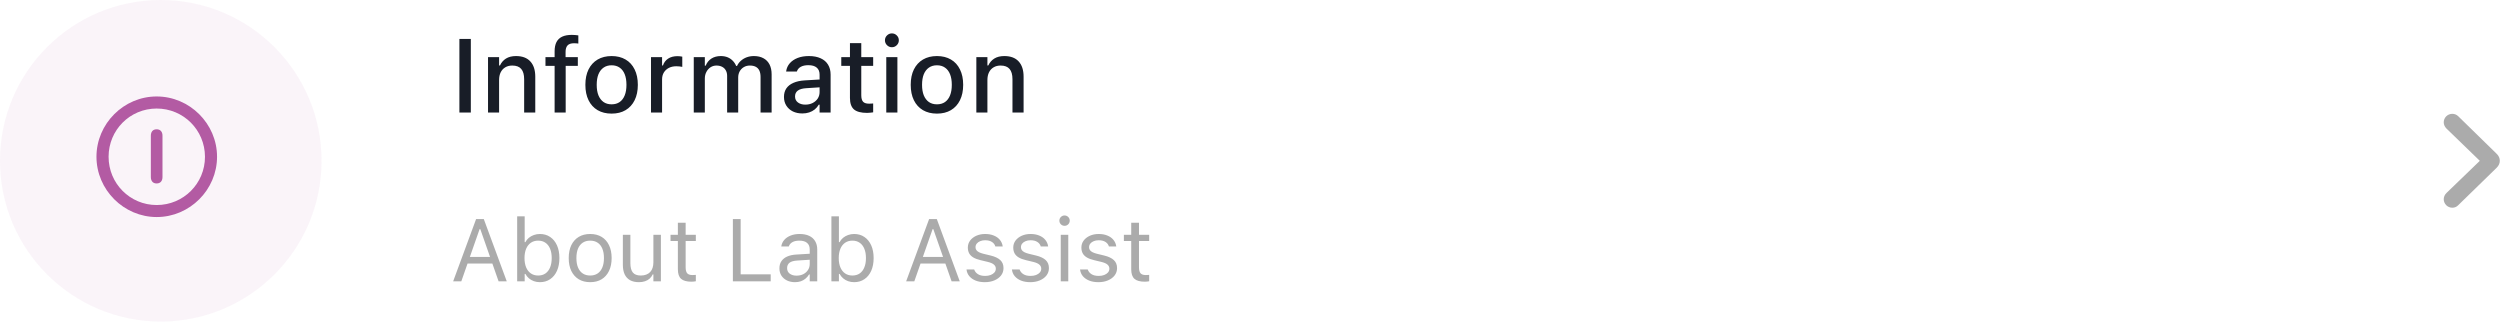 <svg width="311" height="40" viewBox="0 0 311 40" fill="none" xmlns="http://www.w3.org/2000/svg">
<path d="M305.066 25.84C305.358 25.84 305.593 25.738 305.796 25.535L310.576 20.876C310.849 20.603 310.97 20.336 310.976 20C310.976 19.67 310.849 19.391 310.576 19.124L305.803 14.459C305.593 14.262 305.352 14.16 305.066 14.16C304.482 14.16 304 14.63 304 15.214C304 15.506 304.127 15.773 304.343 15.995L308.488 20.006L304.343 24.005C304.121 24.227 304 24.494 304 24.786C304 25.364 304.482 25.84 305.066 25.84Z" fill="#ABABAB"/>
<path d="M57.149 14V4.84H58.571V14H57.149ZM60.71 14V7.106H62.087V8.147H62.195C62.365 7.779 62.614 7.492 62.944 7.284C63.274 7.077 63.691 6.973 64.195 6.973C64.969 6.973 65.562 7.195 65.972 7.64C66.383 8.084 66.588 8.717 66.588 9.538V14H65.204V9.861C65.204 9.286 65.084 8.858 64.842 8.579C64.605 8.296 64.233 8.154 63.725 8.154C63.391 8.154 63.101 8.228 62.855 8.376C62.61 8.52 62.42 8.727 62.284 8.998C62.153 9.265 62.087 9.584 62.087 9.957V14H60.71ZM68.994 14V8.192H67.857V7.106H68.994V6.383C68.994 5.922 69.07 5.541 69.222 5.24C69.379 4.936 69.616 4.709 69.933 4.561C70.251 4.413 70.65 4.339 71.133 4.339C71.285 4.339 71.427 4.345 71.558 4.358C71.694 4.366 71.823 4.381 71.945 4.402V5.418C71.882 5.405 71.803 5.397 71.71 5.393C71.622 5.384 71.524 5.38 71.418 5.38C71.038 5.38 70.765 5.471 70.6 5.653C70.439 5.835 70.358 6.099 70.358 6.446V7.106H71.882V8.192H70.371V14H68.994ZM76.084 14.133C75.411 14.133 74.829 13.989 74.338 13.702C73.852 13.414 73.477 13.003 73.215 12.47C72.953 11.933 72.821 11.296 72.821 10.56V10.547C72.821 9.806 72.953 9.169 73.215 8.636C73.481 8.103 73.858 7.693 74.345 7.405C74.836 7.117 75.415 6.973 76.084 6.973C76.757 6.973 77.337 7.117 77.823 7.405C78.31 7.688 78.684 8.099 78.947 8.636C79.213 9.169 79.347 9.806 79.347 10.547V10.56C79.347 11.296 79.213 11.933 78.947 12.47C78.684 13.003 78.31 13.414 77.823 13.702C77.341 13.989 76.761 14.133 76.084 14.133ZM76.084 12.978C76.478 12.978 76.812 12.883 77.087 12.692C77.362 12.498 77.572 12.22 77.715 11.861C77.859 11.501 77.931 11.067 77.931 10.56V10.547C77.931 10.035 77.859 9.599 77.715 9.239C77.572 8.88 77.362 8.604 77.087 8.414C76.812 8.219 76.478 8.122 76.084 8.122C75.69 8.122 75.356 8.219 75.081 8.414C74.806 8.604 74.594 8.88 74.446 9.239C74.302 9.599 74.231 10.035 74.231 10.547V10.56C74.231 11.067 74.302 11.501 74.446 11.861C74.594 12.22 74.806 12.498 75.081 12.692C75.356 12.883 75.69 12.978 76.084 12.978ZM80.984 14V7.106H82.362V8.147H82.47C82.592 7.779 82.808 7.494 83.117 7.291C83.43 7.087 83.815 6.986 84.272 6.986C84.387 6.986 84.499 6.992 84.609 7.005C84.719 7.018 84.808 7.032 84.876 7.049V8.319C84.753 8.293 84.63 8.274 84.507 8.262C84.389 8.249 84.264 8.243 84.133 8.243C83.782 8.243 83.473 8.31 83.206 8.446C82.944 8.581 82.736 8.772 82.584 9.017C82.436 9.258 82.362 9.546 82.362 9.88V14H80.984ZM86.304 14V7.106H87.681V8.166H87.789C87.941 7.786 88.178 7.492 88.5 7.284C88.826 7.077 89.215 6.973 89.668 6.973C89.981 6.973 90.263 7.024 90.512 7.125C90.762 7.227 90.976 7.371 91.153 7.557C91.335 7.739 91.477 7.955 91.579 8.205H91.686C91.801 7.955 91.962 7.739 92.169 7.557C92.376 7.371 92.618 7.227 92.893 7.125C93.172 7.024 93.468 6.973 93.781 6.973C94.247 6.973 94.644 7.064 94.975 7.246C95.305 7.424 95.556 7.682 95.73 8.021C95.903 8.359 95.99 8.767 95.99 9.246V14H94.613V9.576C94.613 9.258 94.564 8.996 94.467 8.789C94.37 8.577 94.221 8.418 94.022 8.312C93.828 8.207 93.582 8.154 93.286 8.154C92.994 8.154 92.738 8.222 92.518 8.357C92.302 8.488 92.133 8.666 92.01 8.89C91.892 9.11 91.832 9.36 91.832 9.639V14H90.455V9.436C90.455 9.174 90.4 8.947 90.29 8.757C90.184 8.562 90.032 8.414 89.833 8.312C89.634 8.207 89.399 8.154 89.128 8.154C88.853 8.154 88.606 8.226 88.386 8.37C88.17 8.514 87.999 8.708 87.872 8.954C87.745 9.195 87.681 9.466 87.681 9.766V14H86.304ZM99.811 14.114C99.376 14.114 98.984 14.032 98.637 13.867C98.294 13.697 98.024 13.458 97.825 13.149C97.626 12.841 97.526 12.479 97.526 12.064V12.051C97.526 11.637 97.626 11.283 97.825 10.991C98.028 10.699 98.32 10.471 98.701 10.306C99.086 10.136 99.551 10.035 100.097 10.001L102.643 9.849V10.82L100.288 10.972C99.814 11.002 99.465 11.103 99.24 11.277C99.016 11.446 98.904 11.685 98.904 11.994V12.007C98.904 12.32 99.024 12.568 99.266 12.749C99.507 12.927 99.811 13.016 100.18 13.016C100.522 13.016 100.827 12.948 101.094 12.813C101.365 12.673 101.576 12.487 101.729 12.254C101.881 12.017 101.957 11.751 101.957 11.455V9.284C101.957 8.903 101.839 8.613 101.602 8.414C101.369 8.211 101.022 8.109 100.561 8.109C100.175 8.109 99.86 8.177 99.615 8.312C99.374 8.448 99.213 8.638 99.132 8.884L99.12 8.903H97.793L97.799 8.858C97.854 8.478 98.005 8.147 98.25 7.868C98.5 7.585 98.826 7.365 99.228 7.208C99.634 7.051 100.097 6.973 100.618 6.973C101.197 6.973 101.688 7.066 102.09 7.252C102.497 7.434 102.803 7.699 103.011 8.046C103.222 8.389 103.328 8.801 103.328 9.284V14H101.957V13.023H101.855C101.72 13.255 101.551 13.454 101.348 13.619C101.145 13.78 100.914 13.903 100.656 13.987C100.398 14.072 100.116 14.114 99.811 14.114ZM107.873 14.044C107.12 14.044 106.574 13.901 106.235 13.613C105.901 13.321 105.734 12.845 105.734 12.185V8.192H104.655V7.106H105.734V5.367H107.143V7.106H108.622V8.192H107.143V11.848C107.143 12.22 107.217 12.489 107.365 12.654C107.513 12.815 107.759 12.896 108.102 12.896C108.203 12.896 108.29 12.893 108.362 12.889C108.438 12.885 108.525 12.879 108.622 12.87V13.975C108.512 13.992 108.394 14.006 108.267 14.019C108.14 14.036 108.008 14.044 107.873 14.044ZM110.253 14V7.106H111.637V14H110.253ZM110.952 5.875C110.715 5.875 110.512 5.79 110.342 5.621C110.173 5.452 110.088 5.249 110.088 5.012C110.088 4.775 110.173 4.574 110.342 4.409C110.512 4.239 110.715 4.155 110.952 4.155C111.189 4.155 111.392 4.239 111.561 4.409C111.73 4.574 111.815 4.775 111.815 5.012C111.815 5.249 111.73 5.452 111.561 5.621C111.392 5.79 111.189 5.875 110.952 5.875ZM116.557 14.133C115.884 14.133 115.302 13.989 114.811 13.702C114.324 13.414 113.95 13.003 113.688 12.47C113.425 11.933 113.294 11.296 113.294 10.56V10.547C113.294 9.806 113.425 9.169 113.688 8.636C113.954 8.103 114.331 7.693 114.817 7.405C115.308 7.117 115.888 6.973 116.557 6.973C117.229 6.973 117.809 7.117 118.296 7.405C118.783 7.688 119.157 8.099 119.419 8.636C119.686 9.169 119.819 9.806 119.819 10.547V10.56C119.819 11.296 119.686 11.933 119.419 12.47C119.157 13.003 118.783 13.414 118.296 13.702C117.813 13.989 117.234 14.133 116.557 14.133ZM116.557 12.978C116.95 12.978 117.285 12.883 117.56 12.692C117.835 12.498 118.044 12.22 118.188 11.861C118.332 11.501 118.404 11.067 118.404 10.56V10.547C118.404 10.035 118.332 9.599 118.188 9.239C118.044 8.88 117.835 8.604 117.56 8.414C117.285 8.219 116.95 8.122 116.557 8.122C116.163 8.122 115.829 8.219 115.554 8.414C115.279 8.604 115.067 8.88 114.919 9.239C114.775 9.599 114.703 10.035 114.703 10.547V10.56C114.703 11.067 114.775 11.501 114.919 11.861C115.067 12.22 115.279 12.498 115.554 12.692C115.829 12.883 116.163 12.978 116.557 12.978ZM121.457 14V7.106H122.834V8.147H122.942C123.112 7.779 123.361 7.492 123.691 7.284C124.021 7.077 124.438 6.973 124.942 6.973C125.716 6.973 126.309 7.195 126.719 7.64C127.13 8.084 127.335 8.717 127.335 9.538V14H125.951V9.861C125.951 9.286 125.831 8.858 125.589 8.579C125.352 8.296 124.98 8.154 124.472 8.154C124.138 8.154 123.848 8.228 123.603 8.376C123.357 8.52 123.167 8.727 123.031 8.998C122.9 9.265 122.834 9.584 122.834 9.957V14H121.457Z" fill="#181D27"/>
<path d="M56.371 35L59.228 27.25H59.969V28.501H59.663L57.386 35H56.371ZM57.665 32.782L57.966 31.96H61.468L61.769 32.782H57.665ZM62.026 35L59.749 28.501V27.25H60.184L63.041 35H62.026ZM67.161 35.102C66.893 35.102 66.644 35.061 66.415 34.978C66.185 34.896 65.981 34.78 65.802 34.629C65.623 34.475 65.475 34.291 65.356 34.076H65.27V35H64.336V26.911H65.27V30.123H65.356C65.464 29.915 65.607 29.736 65.786 29.586C65.969 29.436 66.176 29.319 66.409 29.237C66.645 29.151 66.896 29.108 67.161 29.108C67.652 29.108 68.078 29.231 68.439 29.479C68.805 29.726 69.088 30.073 69.288 30.52C69.489 30.968 69.589 31.494 69.589 32.1V32.11C69.589 32.712 69.489 33.238 69.288 33.69C69.088 34.137 68.805 34.484 68.439 34.731C68.078 34.978 67.652 35.102 67.161 35.102ZM66.946 34.275C67.301 34.275 67.603 34.189 67.854 34.017C68.105 33.842 68.296 33.593 68.429 33.27C68.565 32.945 68.633 32.558 68.633 32.11V32.1C68.633 31.648 68.565 31.262 68.429 30.939C68.296 30.617 68.105 30.37 67.854 30.198C67.603 30.023 67.301 29.935 66.946 29.935C66.595 29.935 66.293 30.023 66.039 30.198C65.784 30.374 65.589 30.623 65.453 30.945C65.317 31.267 65.249 31.652 65.249 32.1V32.11C65.249 32.554 65.317 32.939 65.453 33.265C65.589 33.587 65.784 33.836 66.039 34.012C66.293 34.187 66.595 34.275 66.946 34.275ZM73.418 35.102C72.871 35.102 72.396 34.982 71.995 34.742C71.598 34.499 71.29 34.153 71.071 33.706C70.856 33.258 70.749 32.726 70.749 32.11V32.1C70.749 31.48 70.856 30.947 71.071 30.499C71.29 30.051 71.598 29.708 71.995 29.468C72.396 29.228 72.871 29.108 73.418 29.108C73.97 29.108 74.444 29.228 74.842 29.468C75.239 29.708 75.545 30.051 75.76 30.499C75.979 30.947 76.088 31.48 76.088 32.1V32.11C76.088 32.726 75.979 33.258 75.76 33.706C75.545 34.153 75.239 34.499 74.842 34.742C74.444 34.982 73.97 35.102 73.418 35.102ZM73.418 34.275C73.784 34.275 74.093 34.189 74.348 34.017C74.602 33.845 74.795 33.598 74.928 33.276C75.064 32.954 75.132 32.565 75.132 32.11V32.1C75.132 31.641 75.064 31.251 74.928 30.929C74.795 30.606 74.602 30.361 74.348 30.193C74.093 30.021 73.784 29.935 73.418 29.935C73.053 29.935 72.743 30.021 72.489 30.193C72.235 30.361 72.04 30.606 71.904 30.929C71.771 31.251 71.705 31.641 71.705 32.1V32.11C71.705 32.565 71.771 32.954 71.904 33.276C72.04 33.598 72.235 33.845 72.489 34.017C72.743 34.189 73.053 34.275 73.418 34.275ZM79.477 35.102C79.04 35.102 78.673 35.02 78.376 34.855C78.079 34.687 77.855 34.443 77.705 34.124C77.558 33.802 77.484 33.414 77.484 32.959V29.21H78.419V32.733C78.419 33.253 78.519 33.639 78.72 33.894C78.924 34.148 79.257 34.275 79.719 34.275C79.973 34.275 80.197 34.237 80.39 34.162C80.587 34.087 80.752 33.98 80.884 33.84C81.017 33.697 81.115 33.525 81.18 33.324C81.248 33.12 81.282 32.891 81.282 32.637V29.21H82.216V35H81.282V34.135H81.196C81.103 34.339 80.976 34.515 80.814 34.662C80.653 34.805 80.46 34.914 80.234 34.989C80.012 35.065 79.76 35.102 79.477 35.102ZM86.019 35.043C85.425 35.043 84.993 34.923 84.725 34.683C84.46 34.443 84.327 34.047 84.327 33.496V29.983H83.414V29.21H84.327V27.711H85.294V29.21H86.561V29.983H85.294V33.26C85.294 33.6 85.358 33.845 85.487 33.996C85.616 34.142 85.831 34.216 86.132 34.216C86.214 34.216 86.284 34.214 86.341 34.21C86.402 34.207 86.476 34.202 86.561 34.194V34.989C86.472 35.004 86.382 35.016 86.293 35.027C86.204 35.038 86.112 35.043 86.019 35.043ZM91.17 35V27.25H92.137V34.13H95.875V35H91.17ZM98.894 35.102C98.528 35.102 98.199 35.032 97.905 34.893C97.615 34.753 97.384 34.554 97.212 34.296C97.044 34.039 96.96 33.734 96.96 33.383V33.373C96.96 33.029 97.042 32.735 97.207 32.492C97.372 32.245 97.612 32.051 97.927 31.912C98.242 31.772 98.623 31.69 99.071 31.665L101.198 31.536V32.282L99.184 32.411C98.743 32.436 98.421 32.528 98.217 32.685C98.016 32.843 97.916 33.065 97.916 33.351V33.362C97.916 33.655 98.027 33.885 98.249 34.049C98.471 34.21 98.75 34.291 99.087 34.291C99.406 34.291 99.689 34.228 99.936 34.103C100.183 33.974 100.376 33.8 100.516 33.582C100.659 33.364 100.73 33.117 100.73 32.841V31.036C100.73 30.678 100.621 30.406 100.403 30.22C100.188 30.03 99.864 29.935 99.431 29.935C99.083 29.935 98.799 29.998 98.577 30.123C98.355 30.245 98.206 30.419 98.131 30.644L98.126 30.66H97.191L97.196 30.628C97.246 30.324 97.372 30.059 97.572 29.833C97.776 29.604 98.04 29.427 98.362 29.301C98.684 29.172 99.051 29.108 99.463 29.108C99.936 29.108 100.335 29.185 100.661 29.339C100.99 29.493 101.239 29.715 101.407 30.005C101.579 30.291 101.665 30.635 101.665 31.036V35H100.73V34.146H100.645C100.523 34.35 100.374 34.524 100.199 34.667C100.027 34.81 99.832 34.919 99.613 34.995C99.395 35.066 99.155 35.102 98.894 35.102ZM106.252 35.102C105.983 35.102 105.735 35.061 105.505 34.978C105.276 34.896 105.072 34.78 104.893 34.629C104.714 34.475 104.565 34.291 104.447 34.076H104.361V35H103.427V26.911H104.361V30.123H104.447C104.555 29.915 104.698 29.736 104.877 29.586C105.06 29.436 105.267 29.319 105.5 29.237C105.736 29.151 105.987 29.108 106.252 29.108C106.743 29.108 107.169 29.231 107.53 29.479C107.896 29.726 108.178 30.073 108.379 30.52C108.579 30.968 108.68 31.494 108.68 32.1V32.11C108.68 32.712 108.579 33.238 108.379 33.69C108.178 34.137 107.896 34.484 107.53 34.731C107.169 34.978 106.743 35.102 106.252 35.102ZM106.037 34.275C106.392 34.275 106.694 34.189 106.945 34.017C107.195 33.842 107.387 33.593 107.52 33.27C107.656 32.945 107.724 32.558 107.724 32.11V32.1C107.724 31.648 107.656 31.262 107.52 30.939C107.387 30.617 107.195 30.37 106.945 30.198C106.694 30.023 106.392 29.935 106.037 29.935C105.686 29.935 105.384 30.023 105.129 30.198C104.875 30.374 104.68 30.623 104.544 30.945C104.408 31.267 104.34 31.652 104.34 32.1V32.11C104.34 32.554 104.408 32.939 104.544 33.265C104.68 33.587 104.875 33.836 105.129 34.012C105.384 34.187 105.686 34.275 106.037 34.275ZM112.724 35L115.582 27.25H116.323V28.501H116.017L113.739 35H112.724ZM114.019 32.782L114.319 31.96H117.821L118.122 32.782H114.019ZM118.38 35L116.103 28.501V27.25H116.538L119.395 35H118.38ZM122.516 35.102C122.086 35.102 121.706 35.038 121.377 34.909C121.048 34.776 120.783 34.592 120.582 34.355C120.385 34.119 120.269 33.842 120.233 33.523H121.189C121.268 33.763 121.422 33.956 121.651 34.103C121.88 34.25 122.179 34.323 122.548 34.323C122.809 34.323 123.038 34.286 123.235 34.21C123.436 34.132 123.593 34.026 123.708 33.894C123.823 33.758 123.88 33.602 123.88 33.426V33.416C123.88 33.219 123.801 33.052 123.644 32.916C123.486 32.776 123.228 32.664 122.87 32.578L121.973 32.363C121.611 32.277 121.314 32.166 121.082 32.03C120.849 31.89 120.677 31.72 120.566 31.52C120.455 31.315 120.399 31.076 120.399 30.8V30.794C120.399 30.472 120.493 30.184 120.679 29.93C120.868 29.675 121.126 29.475 121.452 29.328C121.778 29.181 122.145 29.108 122.553 29.108C122.958 29.108 123.316 29.172 123.627 29.301C123.943 29.427 124.195 29.606 124.385 29.838C124.578 30.071 124.696 30.345 124.739 30.66H123.821C123.76 30.431 123.62 30.245 123.402 30.102C123.183 29.958 122.899 29.887 122.548 29.887C122.319 29.887 122.115 29.924 121.936 30C121.757 30.071 121.615 30.171 121.511 30.3C121.407 30.429 121.355 30.58 121.355 30.752V30.762C121.355 30.891 121.389 31.006 121.458 31.106C121.526 31.206 121.631 31.294 121.774 31.369C121.918 31.444 122.102 31.511 122.328 31.568L123.219 31.783C123.764 31.915 124.168 32.105 124.433 32.352C124.702 32.599 124.836 32.93 124.836 33.346V33.356C124.836 33.7 124.734 34.005 124.53 34.27C124.326 34.531 124.048 34.735 123.697 34.882C123.35 35.029 122.956 35.102 122.516 35.102ZM128.166 35.102C127.736 35.102 127.357 35.038 127.027 34.909C126.698 34.776 126.433 34.592 126.232 34.355C126.035 34.119 125.919 33.842 125.883 33.523H126.839C126.918 33.763 127.072 33.956 127.301 34.103C127.53 34.25 127.829 34.323 128.198 34.323C128.46 34.323 128.689 34.286 128.886 34.21C129.086 34.132 129.244 34.026 129.358 33.894C129.473 33.758 129.53 33.602 129.53 33.426V33.416C129.53 33.219 129.451 33.052 129.294 32.916C129.136 32.776 128.879 32.664 128.521 32.578L127.624 32.363C127.262 32.277 126.965 32.166 126.732 32.03C126.499 31.89 126.327 31.72 126.216 31.52C126.105 31.315 126.05 31.076 126.05 30.8V30.794C126.05 30.472 126.143 30.184 126.329 29.93C126.519 29.675 126.777 29.475 127.103 29.328C127.428 29.181 127.795 29.108 128.204 29.108C128.608 29.108 128.966 29.172 129.278 29.301C129.593 29.427 129.845 29.606 130.035 29.838C130.229 30.071 130.347 30.345 130.39 30.66H129.471C129.41 30.431 129.271 30.245 129.052 30.102C128.834 29.958 128.549 29.887 128.198 29.887C127.969 29.887 127.765 29.924 127.586 30C127.407 30.071 127.265 30.171 127.162 30.3C127.058 30.429 127.006 30.58 127.006 30.752V30.762C127.006 30.891 127.04 31.006 127.108 31.106C127.176 31.206 127.282 31.294 127.425 31.369C127.568 31.444 127.752 31.511 127.978 31.568L128.87 31.783C129.414 31.915 129.819 32.105 130.083 32.352C130.352 32.599 130.486 32.93 130.486 33.346V33.356C130.486 33.7 130.384 34.005 130.18 34.27C129.976 34.531 129.699 34.735 129.348 34.882C129 35.029 128.606 35.102 128.166 35.102ZM131.958 35V29.21H132.893V35H131.958ZM132.431 28.093C132.255 28.093 132.103 28.03 131.974 27.905C131.849 27.776 131.786 27.624 131.786 27.448C131.786 27.269 131.849 27.117 131.974 26.992C132.103 26.866 132.255 26.804 132.431 26.804C132.61 26.804 132.762 26.866 132.887 26.992C133.013 27.117 133.075 27.269 133.075 27.448C133.075 27.624 133.013 27.776 132.887 27.905C132.762 28.03 132.61 28.093 132.431 28.093ZM136.642 35.102C136.212 35.102 135.832 35.038 135.503 34.909C135.174 34.776 134.909 34.592 134.708 34.355C134.511 34.119 134.395 33.842 134.359 33.523H135.315C135.394 33.763 135.548 33.956 135.777 34.103C136.006 34.25 136.305 34.323 136.674 34.323C136.935 34.323 137.164 34.286 137.361 34.21C137.562 34.132 137.719 34.026 137.834 33.894C137.949 33.758 138.006 33.602 138.006 33.426V33.416C138.006 33.219 137.927 33.052 137.77 32.916C137.612 32.776 137.354 32.664 136.996 32.578L136.099 32.363C135.737 32.277 135.44 32.166 135.208 32.03C134.975 31.89 134.803 31.72 134.692 31.52C134.581 31.315 134.525 31.076 134.525 30.8V30.794C134.525 30.472 134.618 30.184 134.805 29.93C134.994 29.675 135.252 29.475 135.578 29.328C135.904 29.181 136.271 29.108 136.679 29.108C137.084 29.108 137.442 29.172 137.753 29.301C138.069 29.427 138.321 29.606 138.511 29.838C138.704 30.071 138.822 30.345 138.865 30.66H137.947C137.886 30.431 137.746 30.245 137.528 30.102C137.309 29.958 137.025 29.887 136.674 29.887C136.445 29.887 136.241 29.924 136.062 30C135.882 30.071 135.741 30.171 135.637 30.3C135.533 30.429 135.481 30.58 135.481 30.752V30.762C135.481 30.891 135.515 31.006 135.583 31.106C135.652 31.206 135.757 31.294 135.9 31.369C136.044 31.444 136.228 31.511 136.454 31.568L137.345 31.783C137.889 31.915 138.294 32.105 138.559 32.352C138.828 32.599 138.962 32.93 138.962 33.346V33.356C138.962 33.7 138.86 34.005 138.656 34.27C138.452 34.531 138.174 34.735 137.823 34.882C137.476 35.029 137.082 35.102 136.642 35.102ZM142.416 35.043C141.821 35.043 141.39 34.923 141.121 34.683C140.856 34.443 140.724 34.047 140.724 33.496V29.983H139.811V29.21H140.724V27.711H141.69V29.21H142.958V29.983H141.69V33.26C141.69 33.6 141.755 33.845 141.884 33.996C142.013 34.142 142.228 34.216 142.528 34.216C142.611 34.216 142.681 34.214 142.738 34.21C142.799 34.207 142.872 34.202 142.958 34.194V34.989C142.868 35.004 142.779 35.016 142.689 35.027C142.6 35.038 142.509 35.043 142.416 35.043Z" fill="#ABABAB"/>
<circle opacity="0.05" cx="20" cy="20" r="20" fill="#951B80"/>
<path opacity="0.7" d="M19.496 27C23.607 27 27 23.605 27 19.5C27 15.395 23.6 12 19.489 12C15.386 12 12 15.395 12 19.5C12 23.605 15.393 27 19.496 27ZM19.496 25.506C16.169 25.506 13.508 22.829 13.508 19.5C13.508 16.171 16.169 13.502 19.489 13.502C22.817 13.502 25.492 16.171 25.499 19.5C25.506 22.829 22.824 25.506 19.496 25.506ZM19.482 22.822C19.953 22.822 20.214 22.517 20.214 22.017V16.889C20.214 16.388 19.953 16.084 19.482 16.084C19.018 16.084 18.764 16.396 18.764 16.889V22.017C18.764 22.51 19.018 22.822 19.482 22.822Z" fill="#951B80"/>
</svg>
